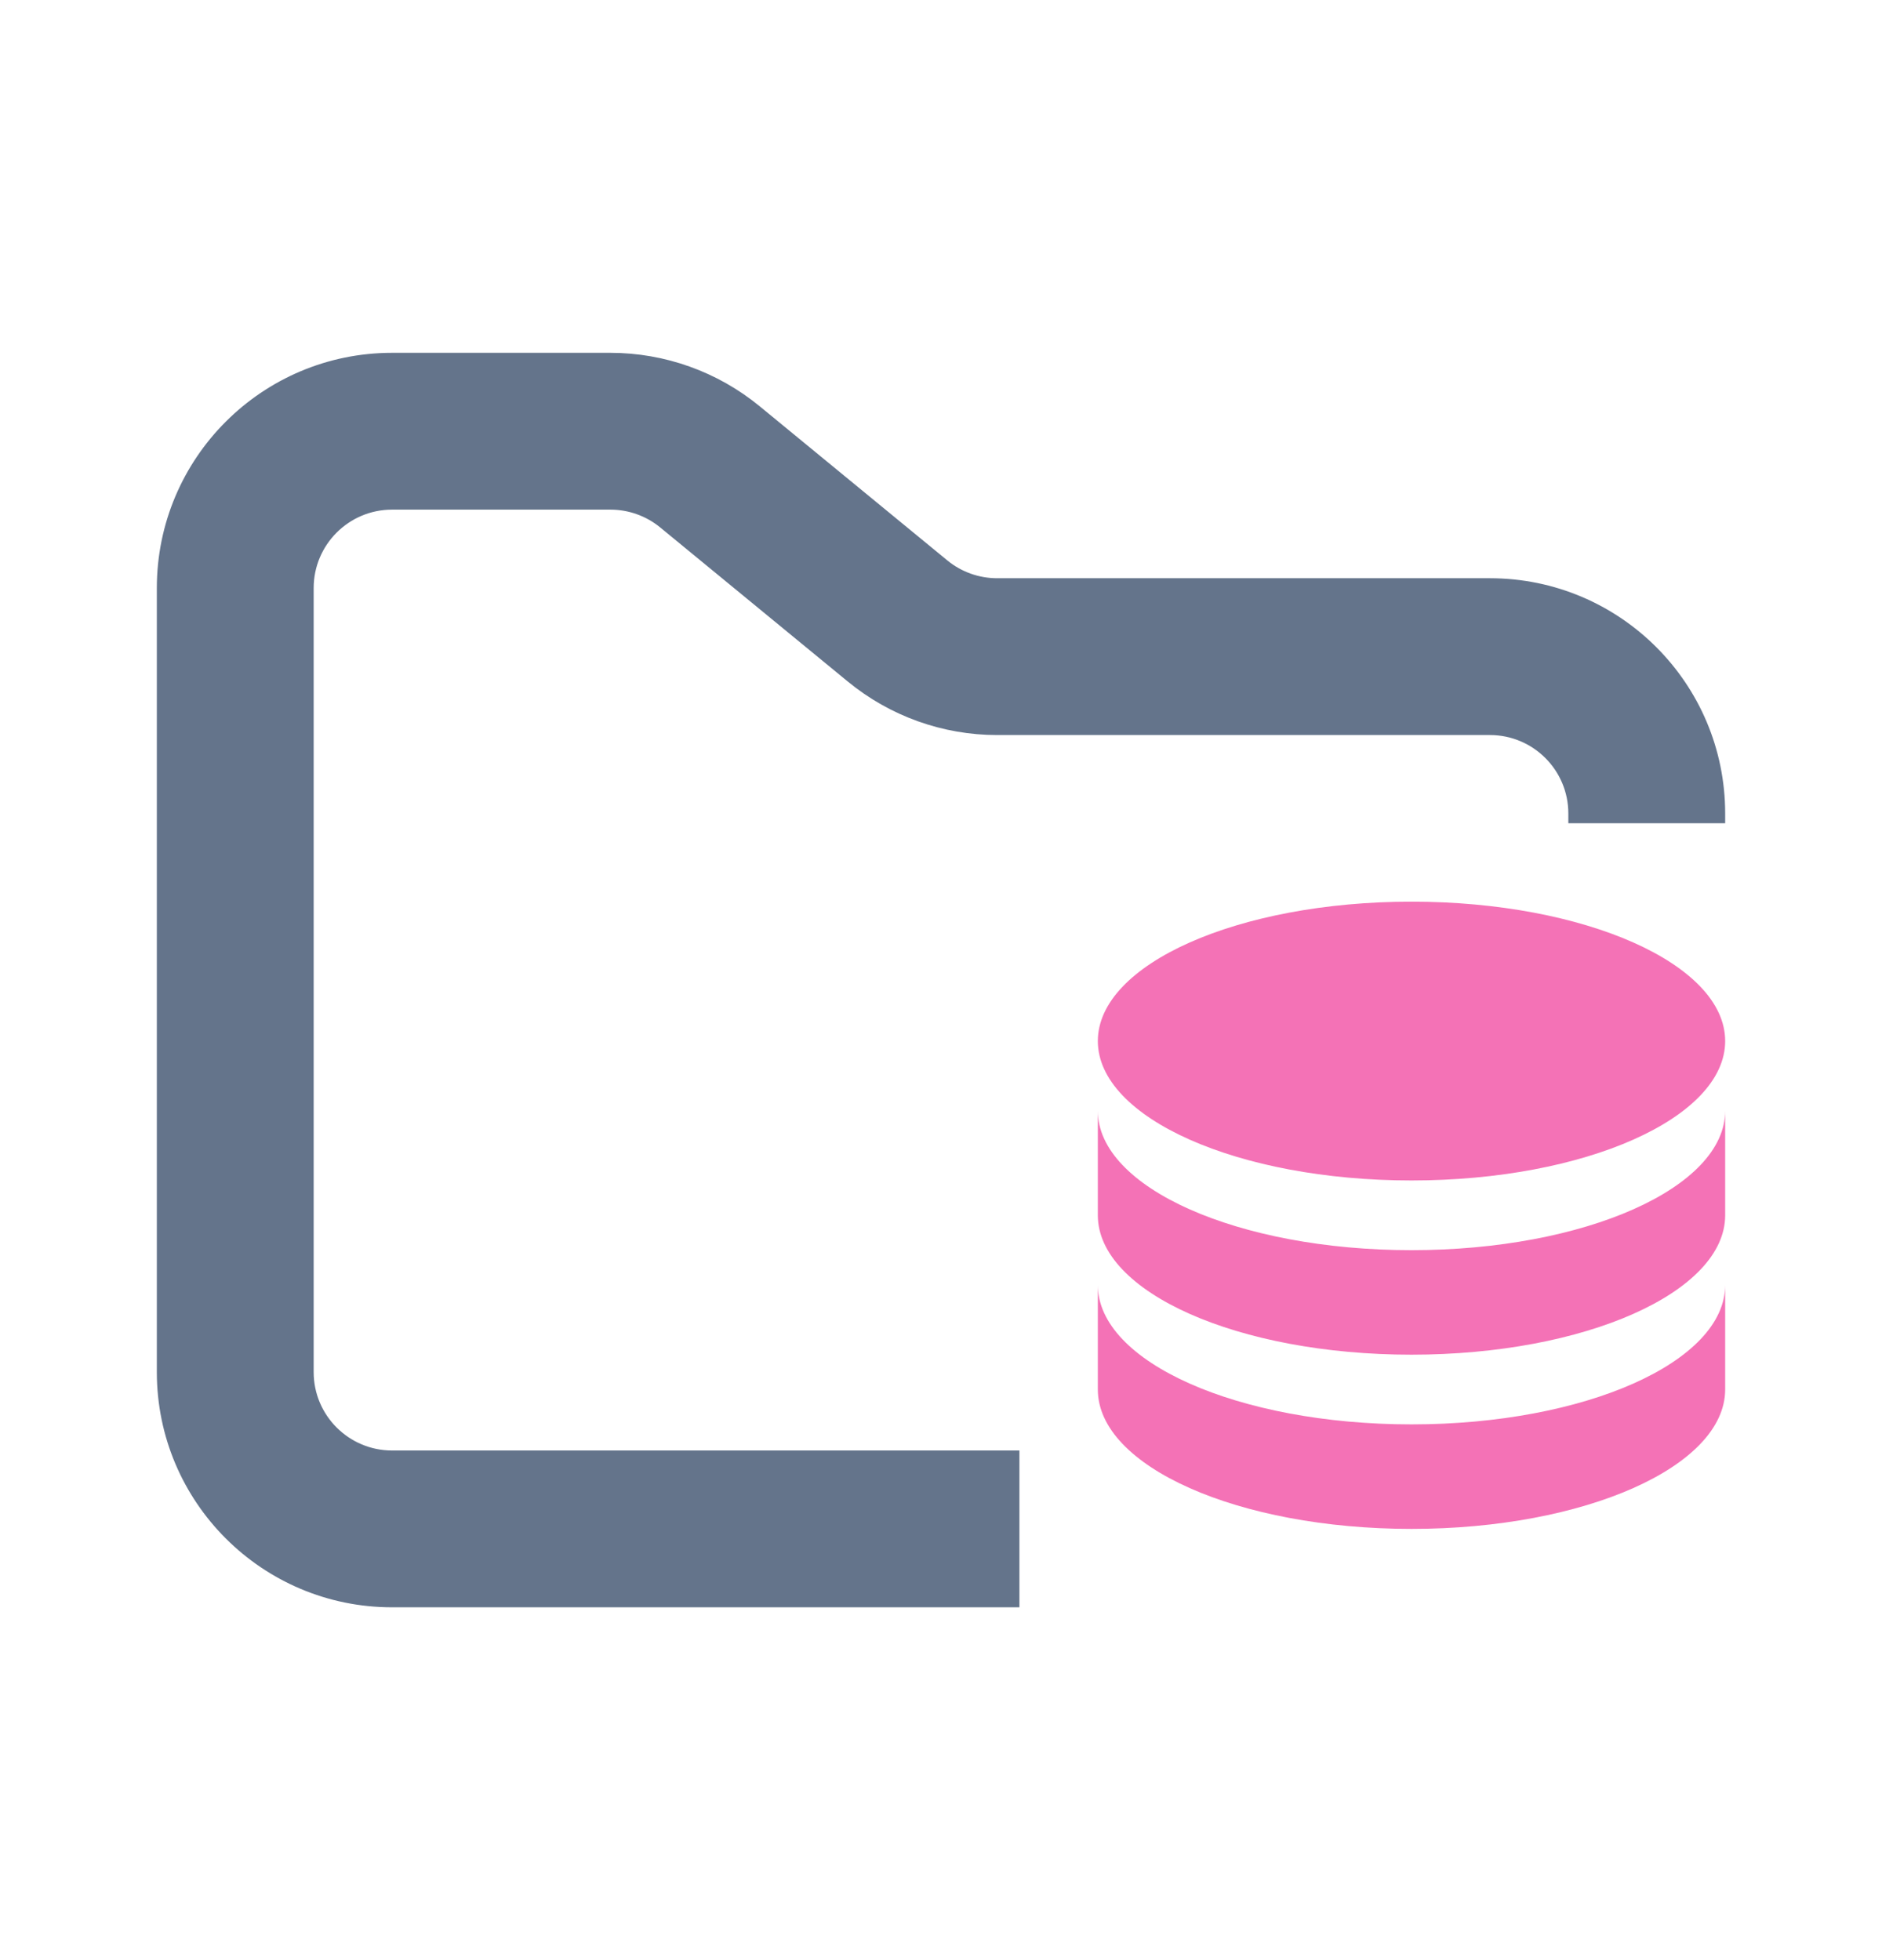 <svg width="24" height="25" viewBox="0 0 24 25" fill="none" xmlns="http://www.w3.org/2000/svg">
<path fill-rule="evenodd" clip-rule="evenodd" d="M5 4.5C3.343 4.5 2 5.843 2 7.5V17.5C2 19.157 3.343 20.5 5 20.5H13V18.5H5C4.448 18.5 4 18.052 4 17.5V7.5C4 6.948 4.448 6.5 5 6.5H7.784C8.015 6.5 8.24 6.58 8.419 6.727L10.812 8.693C11.349 9.134 12.022 9.375 12.716 9.375H19C19.552 9.375 20 9.823 20 10.375V10.5H22V10.375C22 8.718 20.657 7.375 19 7.375H12.716C12.485 7.375 12.26 7.295 12.081 7.148L9.688 5.182C9.151 4.741 8.478 4.5 7.784 4.5H5Z" fill="#64748B"/>
<path fill-rule="evenodd" clip-rule="evenodd" d="M18 11.5C15.79 11.5 14 12.296 14 13.278C14 14.26 15.79 15.056 18 15.056C20.21 15.056 22 14.26 22 13.278C22 12.296 20.21 11.5 18 11.5ZM14 14.167V15.5C14 16.483 15.79 17.278 18 17.278C20.21 17.278 22 16.483 22 15.5V14.167C22 15.149 20.21 15.945 18 15.945C15.79 15.945 14 15.149 14 14.167ZM14 16.389V17.723C14 18.704 15.79 19.5 18 19.5C20.21 19.5 22 18.704 22 17.722V16.389C22 17.372 20.21 18.167 18 18.167C15.79 18.167 14 17.372 14 16.389Z" fill="#F472B6"/>
</svg>
